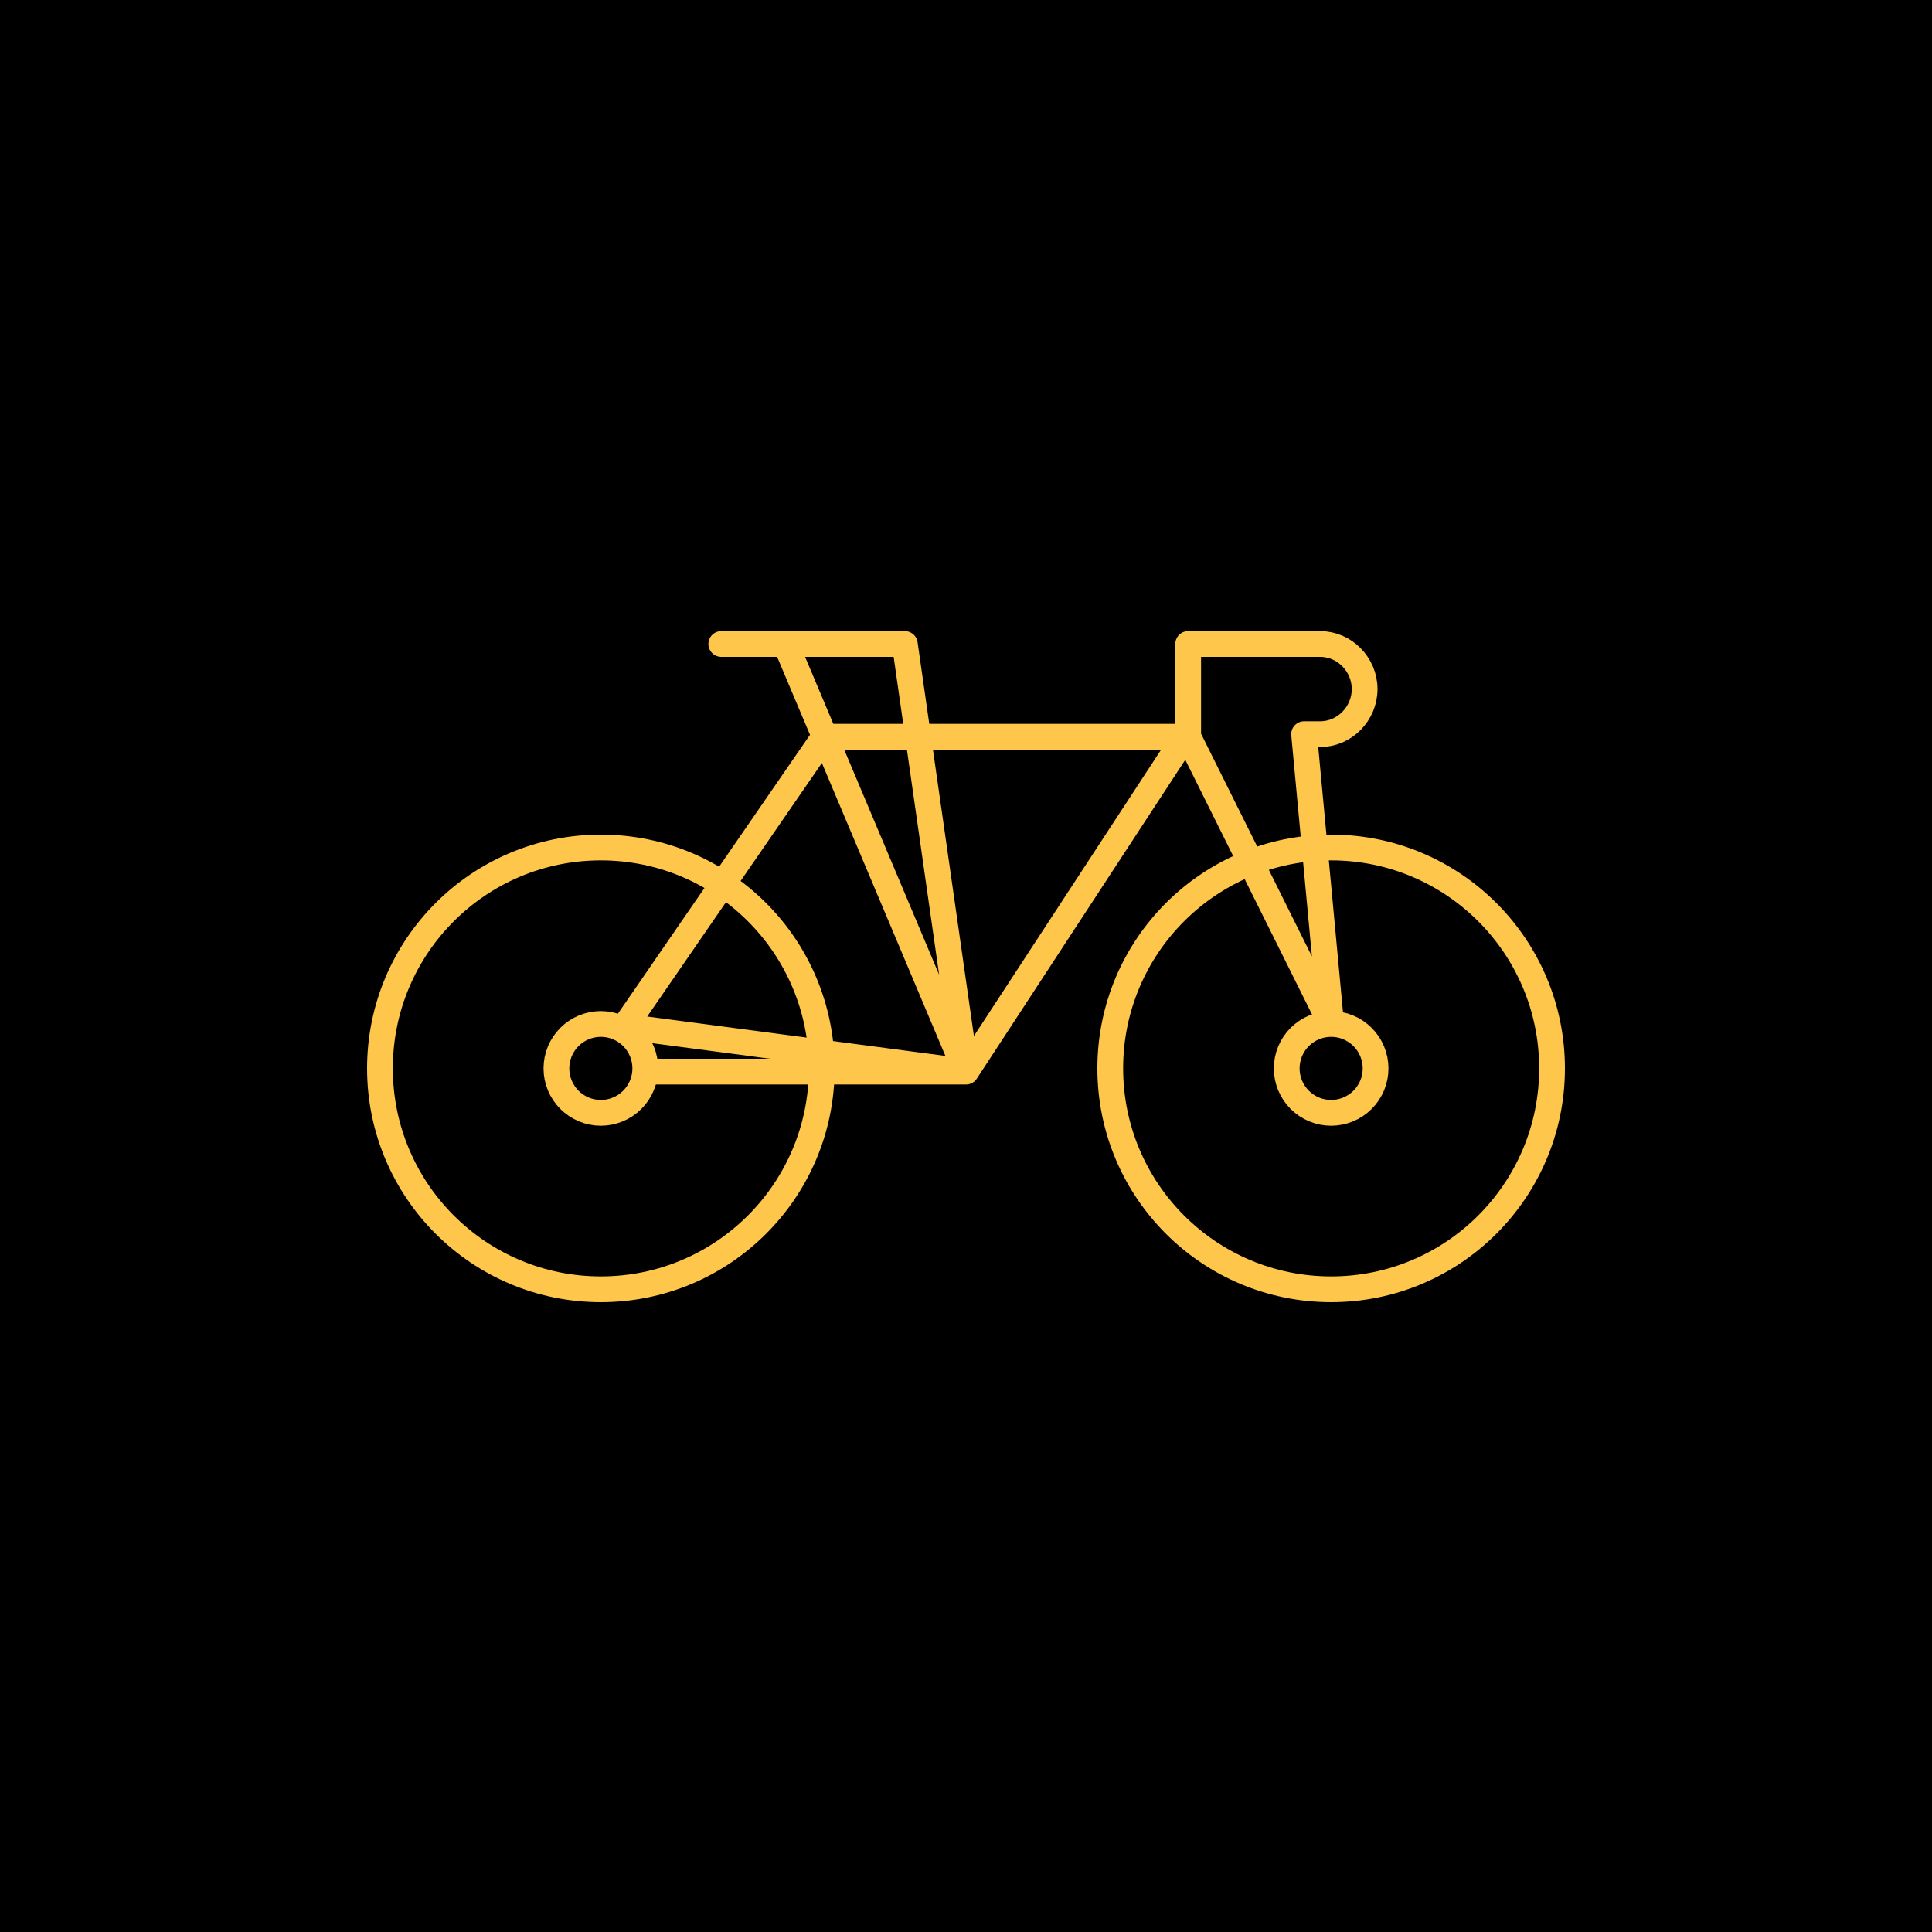 <svg width="300" height="300" viewBox="0 0 300 300" fill="none" xmlns="http://www.w3.org/2000/svg">
<rect width="300" height="300" fill="black"/>
<path d="M97 159.4L128 114.4H184L150 166.4L97 159.4ZM150 166.4H101H150ZM150 166.4L122 100H112H140.5L150 166.4ZM206.7 159C205.794 159 204.897 159.178 204.059 159.525C203.222 159.872 202.462 160.38 201.821 161.021C201.18 161.662 200.672 162.422 200.325 163.259C199.978 164.097 199.8 164.994 199.8 165.9C199.8 166.806 199.978 167.703 200.325 168.541C200.672 169.378 201.18 170.138 201.821 170.779C202.462 171.42 203.222 171.928 204.059 172.275C204.897 172.622 205.794 172.8 206.7 172.8C208.53 172.8 210.285 172.073 211.579 170.779C212.873 169.485 213.6 167.73 213.6 165.9C213.6 164.07 212.873 162.315 211.579 161.021C210.285 159.727 208.53 159 206.7 159V159ZM206.7 159L184.5 114.4V100H205C208.8 100 211.9 103.2 211.9 107C211.9 110.8 208.8 114 205 114H202.5L206.7 159ZM127.6 165.9C127.6 184.843 112.243 200.2 93.3 200.2C74.357 200.2 59 184.843 59 165.9C59 146.957 74.357 131.6 93.3 131.6C112.243 131.6 127.6 146.957 127.6 165.9ZM241 165.9C241 184.843 225.643 200.2 206.7 200.2C187.757 200.2 172.4 184.843 172.4 165.9C172.4 146.957 187.757 131.6 206.7 131.6C225.643 131.6 241 146.957 241 165.9ZM100.2 165.9C100.2 167.73 99.473 169.485 98.179 170.779C96.885 172.073 95.13 172.8 93.3 172.8C91.47 172.8 89.715 172.073 88.421 170.779C87.127 169.485 86.4 167.73 86.4 165.9C86.4 164.07 87.127 162.315 88.421 161.021C89.715 159.727 91.47 159 93.3 159C95.13 159 96.885 159.727 98.179 161.021C99.473 162.315 100.2 164.07 100.2 165.9Z" stroke="#FEC74B" stroke-width="4" stroke-miterlimit="10" stroke-linecap="round" stroke-linejoin="round"/>
</svg>
